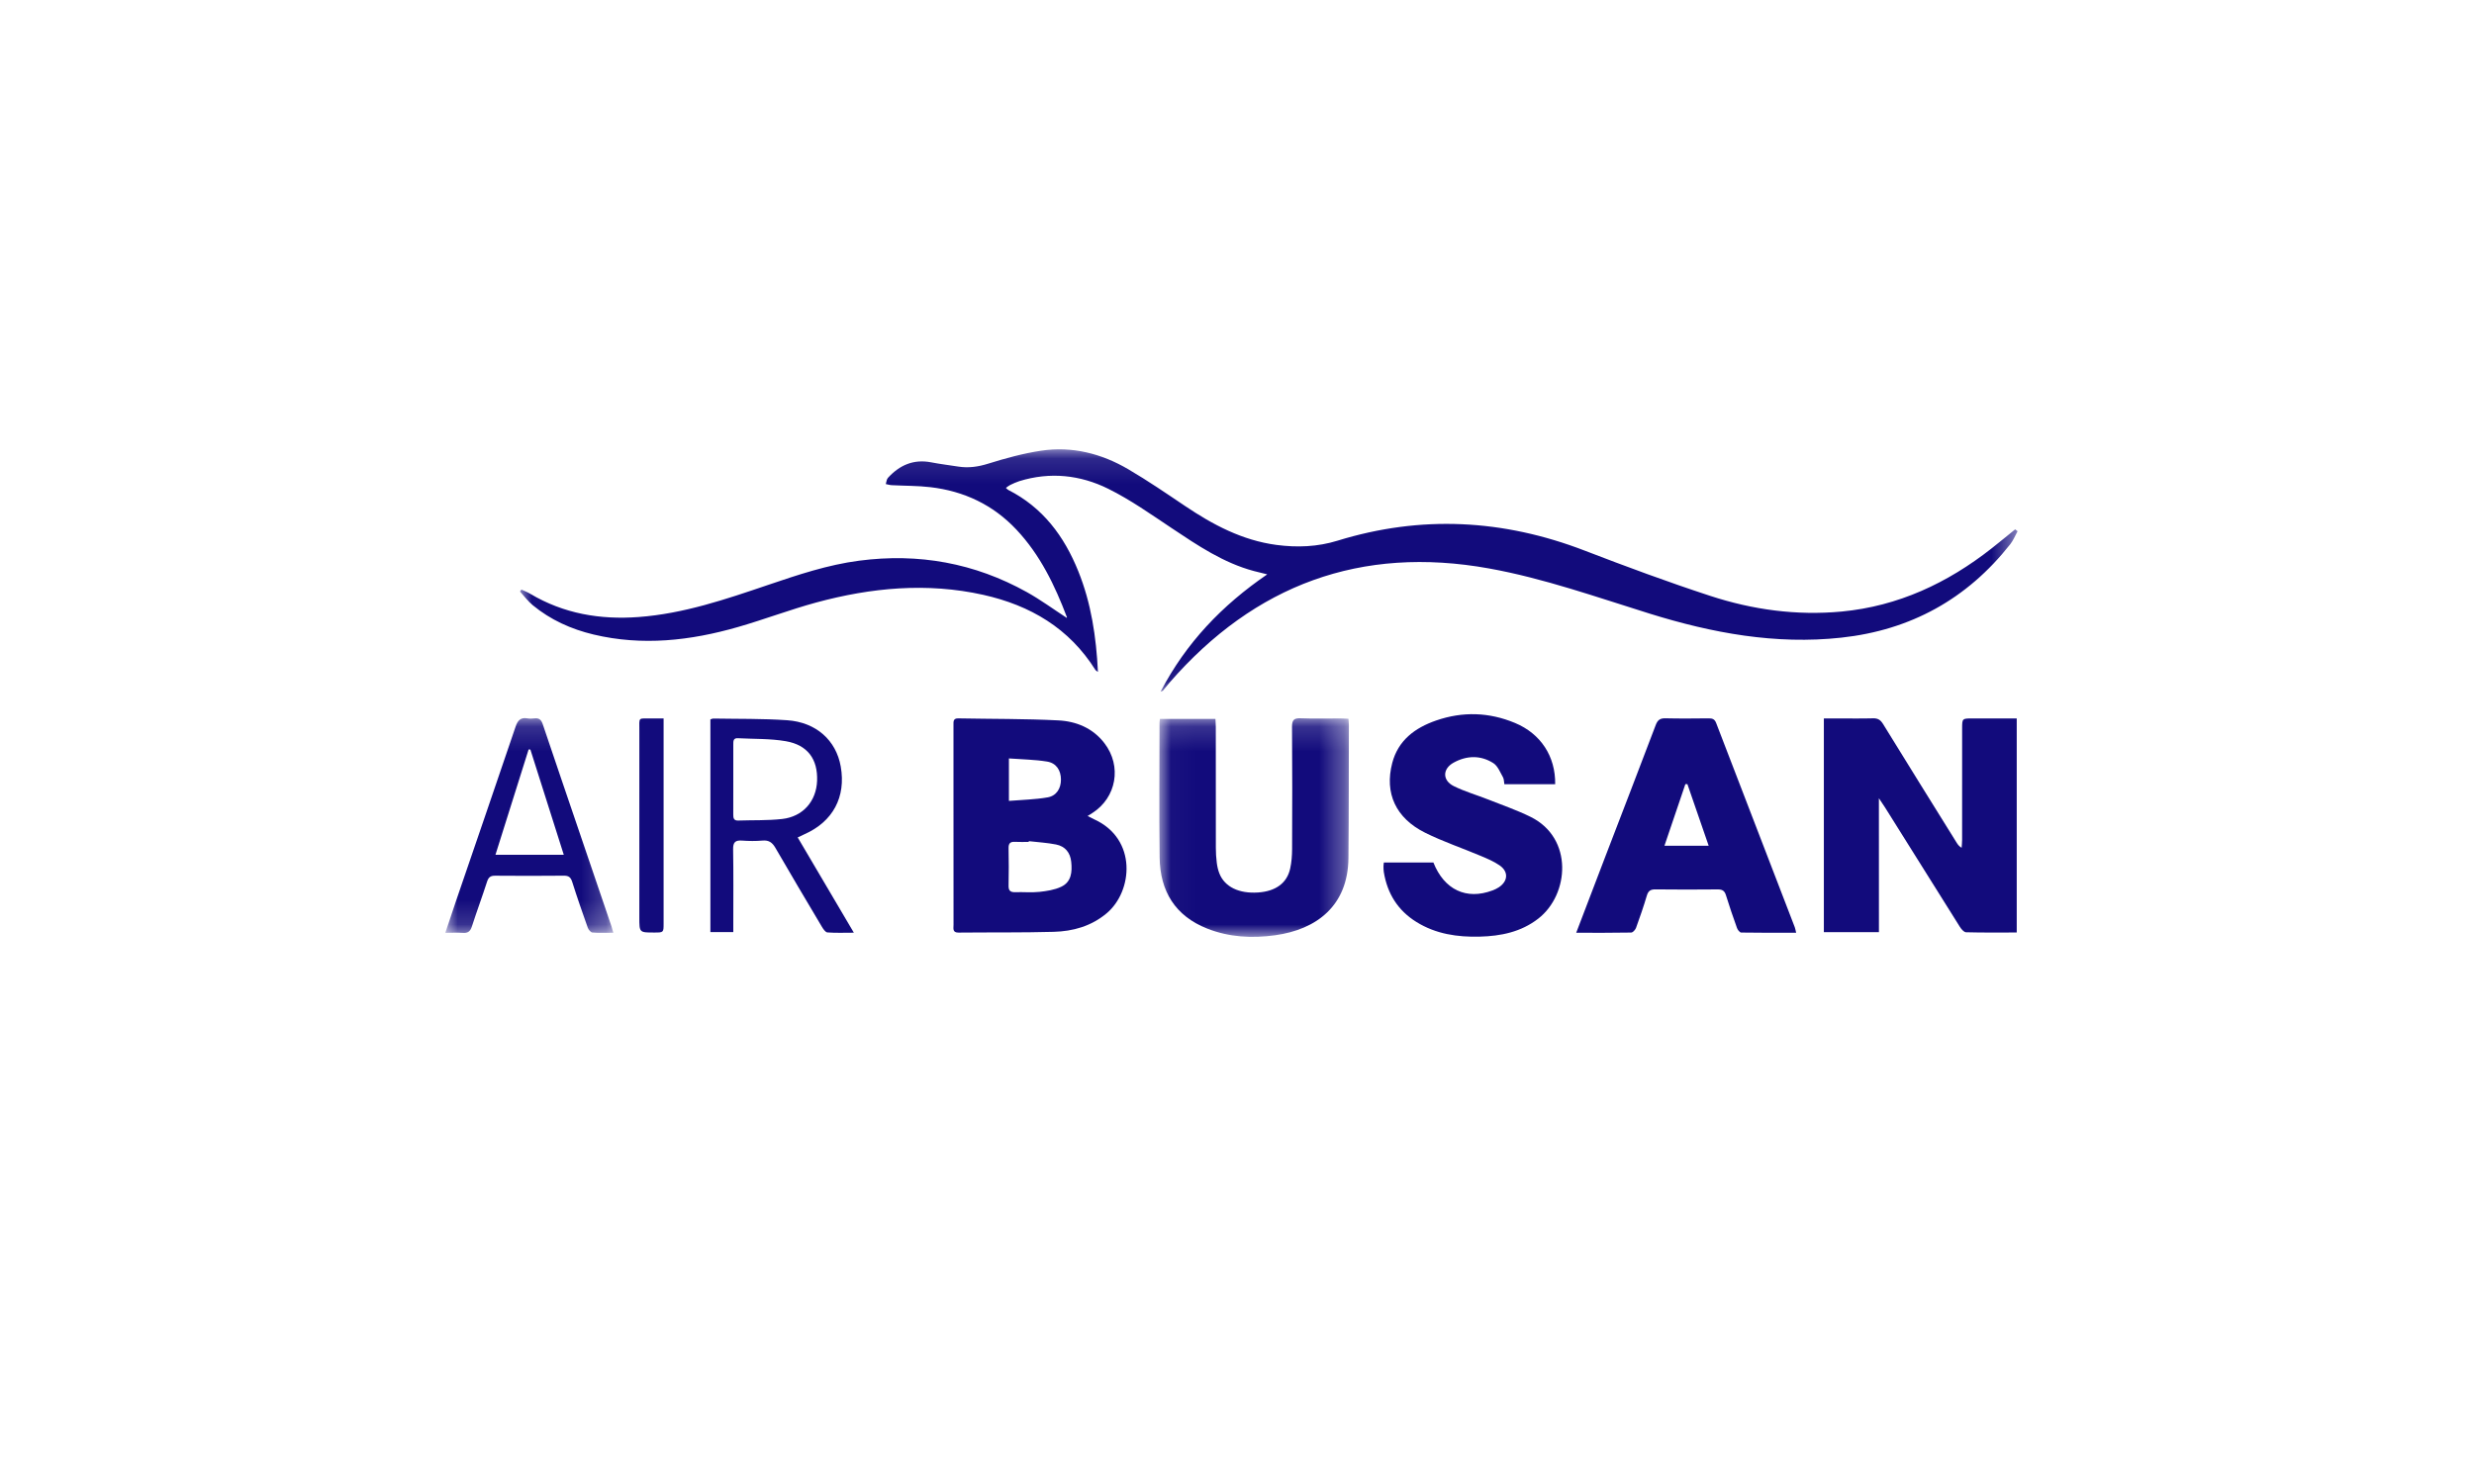 <?xml version="1.0" encoding="UTF-8"?>
<svg width="100px" height="60px" viewBox="0 0 100 60" version="1.1" xmlns="http://www.w3.org/2000/svg" xmlns:xlink="http://www.w3.org/1999/xlink">
    <!-- Generator: Sketch 55.2 (78181) - https://sketchapp.com -->
    <title>logo/air_busan</title>
    <desc>Created with Sketch.</desc>
    <defs>
        <polygon id="path-1" points="0.017 0.121 60.552 0.121 60.552 9.917 0.017 9.917"></polygon>
        <polygon id="path-3" points="0.028 0.161 7.689 0.161 7.689 9 0.028 9"></polygon>
        <polygon id="path-5" points="0 0.155 6.791 0.155 6.791 8.841 0 8.841"></polygon>
    </defs>
    <g id="logo/air_busan" stroke="none" stroke-width="1" fill="none" fill-rule="evenodd">
        <g id="Group-22" transform="translate(18, 18)">
            <g id="Group-3" transform="translate(3, 0.046)">
                <mask id="mask-2" fill="white">
                    <use xlink:href="#path-1"></use>
                </mask>
                <g id="Clip-2"></g>
                <path d="M60.552,3.432 C60.454,3.609 60.377,3.804 60.253,3.961 C58.507,6.173 56.232,7.43 53.426,7.735 C50.77,8.025 48.209,7.549 45.691,6.767 C43.539,6.098 41.41,5.338 39.187,4.937 C34.011,4.003 29.716,5.595 26.276,9.55 C26.182,9.658 26.093,9.772 26.002,9.882 C25.996,9.888 25.985,9.889 25.912,9.917 C26.942,7.945 28.392,6.429 30.222,5.176 C30.004,5.122 29.844,5.085 29.684,5.042 C28.452,4.712 27.416,4.011 26.372,3.315 C25.531,2.755 24.699,2.164 23.798,1.717 C22.665,1.155 21.442,1.023 20.202,1.407 C20.075,1.447 19.953,1.505 19.833,1.562 C19.774,1.59 19.724,1.635 19.659,1.68 C19.697,1.714 19.721,1.745 19.753,1.762 C21.149,2.47 22.015,3.632 22.586,5.052 C23.107,6.345 23.309,7.698 23.379,9.119 C23.326,9.081 23.294,9.068 23.279,9.045 C22.22,7.352 20.639,6.426 18.74,6.003 C16.468,5.498 14.214,5.712 11.992,6.314 C10.924,6.604 9.886,7.002 8.822,7.307 C6.905,7.858 4.963,8.078 2.991,7.608 C2.087,7.392 1.255,7.018 0.535,6.424 C0.341,6.264 0.188,6.056 0.017,5.87 C0.036,5.843 0.055,5.817 0.075,5.791 C0.194,5.847 0.319,5.894 0.432,5.961 C1.787,6.768 3.259,7.016 4.813,6.901 C6.634,6.766 8.343,6.182 10.053,5.601 C11.256,5.193 12.459,4.789 13.728,4.623 C16.128,4.308 18.392,4.717 20.506,5.894 C21.062,6.204 21.578,6.584 22.115,6.933 C22.109,6.941 22.13,6.923 22.127,6.914 C21.637,5.62 21.043,4.386 20.081,3.364 C19.137,2.362 17.964,1.81 16.608,1.651 C16.09,1.59 15.564,1.598 15.041,1.57 C14.961,1.566 14.883,1.54 14.804,1.525 C14.831,1.44 14.836,1.334 14.891,1.274 C15.36,0.76 15.925,0.51 16.635,0.646 C17.001,0.717 17.371,0.761 17.739,0.819 C18.153,0.883 18.542,0.826 18.948,0.699 C19.647,0.481 20.361,0.284 21.083,0.176 C22.337,-0.012 23.522,0.291 24.605,0.926 C25.387,1.384 26.137,1.898 26.889,2.404 C28.025,3.17 29.211,3.801 30.596,3.986 C31.434,4.097 32.257,4.063 33.062,3.815 C36.442,2.772 39.765,2.949 43.056,4.217 C44.731,4.862 46.417,5.486 48.122,6.044 C49.842,6.608 51.621,6.85 53.437,6.68 C55.727,6.464 57.715,5.529 59.505,4.124 C59.824,3.873 60.137,3.613 60.453,3.357 C60.486,3.382 60.519,3.407 60.552,3.432" id="Fill-1" fill="#120B7C" mask="url(#mask-2)"></path>
            </g>
            <path d="M57.947,19.688 L55.721,19.688 L55.721,11.047 L56.246,11.047 C56.733,11.047 57.221,11.056 57.708,11.043 C57.905,11.037 58.012,11.107 58.115,11.274 C59.101,12.878 60.097,14.475 61.09,16.073 C61.134,16.144 61.182,16.213 61.289,16.277 C61.296,16.171 61.309,16.066 61.309,15.96 C61.311,14.459 61.31,12.958 61.31,11.457 C61.31,11.048 61.311,11.047 61.733,11.047 L63.196,11.047 L63.517,11.047 L63.517,19.702 C62.82,19.702 62.144,19.711 61.467,19.692 C61.379,19.689 61.272,19.559 61.213,19.464 C60.205,17.863 59.203,16.258 58.199,14.655 C58.134,14.55 58.063,14.448 57.946,14.274 C57.947,16.118 57.947,17.885 57.947,19.688" id="Fill-4" fill="#120B7C"></path>
            <path d="M22.781,14.381 C23.331,14.335 23.847,14.327 24.349,14.238 C24.709,14.174 24.886,13.87 24.884,13.518 C24.883,13.148 24.699,12.852 24.322,12.791 C23.822,12.709 23.309,12.704 22.781,12.664 L22.781,14.381 Z M23.584,16.009 C23.583,16.019 23.581,16.029 23.58,16.039 C23.399,16.039 23.217,16.048 23.036,16.037 C22.844,16.025 22.762,16.088 22.767,16.294 C22.778,16.8 22.777,17.306 22.767,17.811 C22.763,18.016 22.846,18.078 23.038,18.072 C23.362,18.061 23.689,18.094 24.01,18.06 C24.309,18.028 24.622,17.98 24.89,17.855 C25.309,17.66 25.342,17.252 25.299,16.844 C25.261,16.474 25.057,16.218 24.687,16.144 C24.325,16.072 23.952,16.052 23.584,16.009 L23.584,16.009 Z M25.961,14.992 C26.084,15.054 26.158,15.094 26.233,15.129 C27.971,15.922 27.791,18.033 26.735,18.922 C26.11,19.448 25.371,19.654 24.587,19.675 C23.307,19.71 22.027,19.693 20.747,19.706 C20.49,19.709 20.542,19.537 20.542,19.394 C20.54,17.511 20.54,15.629 20.54,13.747 C20.54,12.935 20.541,12.122 20.54,11.31 C20.54,11.174 20.524,11.041 20.735,11.045 C22.081,11.071 23.429,11.058 24.773,11.126 C25.501,11.162 26.173,11.436 26.643,12.05 C27.353,12.978 27.13,14.247 26.151,14.873 C26.103,14.903 26.055,14.933 25.961,14.992 L25.961,14.992 Z" id="Fill-6" fill="#120B7C"></path>
            <g id="Group-10" transform="translate(28.833, 10.879)">
                <mask id="mask-4" fill="white">
                    <use xlink:href="#path-3"></use>
                </mask>
                <g id="Clip-9"></g>
                <path d="M0.054,0.187 L2.295,0.187 C2.3,0.302 2.31,0.413 2.31,0.523 C2.311,2.149 2.309,3.774 2.312,5.399 C2.313,5.6 2.323,5.801 2.349,5.999 C2.368,6.15 2.401,6.303 2.458,6.443 C2.674,6.981 3.251,7.258 4.02,7.205 C4.729,7.157 5.186,6.829 5.316,6.24 C5.373,5.982 5.393,5.71 5.394,5.445 C5.401,3.8 5.404,2.156 5.391,0.511 C5.389,0.233 5.467,0.15 5.744,0.162 C6.278,0.183 6.815,0.167 7.349,0.169 C7.452,0.169 7.554,0.177 7.671,0.182 C7.678,0.279 7.689,0.353 7.689,0.427 C7.684,2.224 7.689,4.021 7.671,5.818 C7.652,7.736 6.394,8.702 4.704,8.935 C3.772,9.064 2.849,9.014 1.966,8.666 C0.667,8.154 0.057,7.151 0.04,5.79 C0.017,3.974 0.034,2.157 0.035,0.341 C0.035,0.295 0.046,0.249 0.054,0.187" id="Fill-8" fill="#120B7C" mask="url(#mask-4)"></path>
            </g>
            <path d="M44.861,13.706 L42.807,13.706 C42.788,13.605 42.794,13.499 42.75,13.422 C42.635,13.222 42.54,12.968 42.361,12.854 C41.847,12.526 41.283,12.543 40.755,12.835 C40.299,13.088 40.299,13.555 40.765,13.785 C41.208,14.004 41.69,14.142 42.151,14.324 C42.727,14.553 43.317,14.755 43.871,15.029 C45.604,15.888 45.429,18.168 44.18,19.139 C43.48,19.684 42.663,19.847 41.812,19.869 C40.913,19.893 40.038,19.765 39.253,19.277 C38.499,18.809 38.075,18.125 37.934,17.257 C37.922,17.182 37.922,17.105 37.921,17.028 C37.92,16.982 37.929,16.936 37.936,16.873 L39.939,16.873 C40.375,17.974 41.271,18.398 42.325,18.002 C42.414,17.969 42.502,17.928 42.581,17.876 C42.957,17.629 42.983,17.243 42.616,16.989 C42.383,16.828 42.114,16.715 41.852,16.605 C41.104,16.289 40.331,16.029 39.606,15.669 C38.418,15.079 37.956,14.07 38.275,12.848 C38.516,11.928 39.198,11.425 40.051,11.13 C41.122,10.76 42.19,10.793 43.239,11.231 C44.273,11.663 44.877,12.574 44.861,13.706" id="Fill-11" fill="#120B7C"></path>
            <path d="M51.065,16.194 C50.767,15.329 50.485,14.516 50.205,13.703 C50.178,13.703 50.15,13.703 50.123,13.704 C49.845,14.523 49.567,15.341 49.278,16.194 L51.065,16.194 Z M45.711,19.713 C46.122,18.638 46.508,17.622 46.897,16.608 C47.574,14.843 48.256,13.081 48.925,11.314 C49.003,11.109 49.103,11.037 49.319,11.042 C49.901,11.056 50.484,11.05 51.067,11.044 C51.217,11.043 51.308,11.076 51.368,11.233 C52.424,13.987 53.486,16.738 54.546,19.49 C54.569,19.551 54.577,19.616 54.601,19.712 C53.846,19.712 53.112,19.717 52.38,19.704 C52.32,19.703 52.237,19.595 52.21,19.52 C52.052,19.08 51.9,18.638 51.762,18.191 C51.707,18.013 51.613,17.959 51.432,17.96 C50.591,17.968 49.75,17.969 48.91,17.959 C48.713,17.957 48.622,18.022 48.566,18.211 C48.435,18.65 48.286,19.084 48.129,19.514 C48.1,19.593 48.001,19.703 47.933,19.704 C47.209,19.718 46.484,19.713 45.711,19.713 L45.711,19.713 Z" id="Fill-13" fill="#120B7C"></path>
            <path d="M11.64,13.502 C11.64,13.98 11.642,14.458 11.639,14.936 C11.638,15.076 11.66,15.182 11.837,15.176 C12.429,15.156 13.025,15.178 13.611,15.113 C14.455,15.019 14.995,14.396 15.027,13.571 C15.06,12.7 14.65,12.122 13.764,11.968 C13.129,11.858 12.472,11.882 11.824,11.847 C11.636,11.836 11.64,11.968 11.64,12.097 C11.64,12.565 11.64,13.034 11.64,13.502 M14.243,15.858 C15.001,17.145 15.741,18.4 16.513,19.71 C16.12,19.71 15.78,19.725 15.444,19.699 C15.364,19.693 15.276,19.562 15.221,19.47 C14.591,18.411 13.962,17.352 13.345,16.285 C13.221,16.07 13.084,15.962 12.825,15.985 C12.55,16.009 12.27,16.006 11.994,15.986 C11.724,15.966 11.629,16.05 11.633,16.335 C11.65,17.329 11.64,18.323 11.64,19.317 L11.64,19.686 L10.714,19.686 L10.714,11.086 C10.767,11.071 10.802,11.051 10.838,11.052 C11.831,11.07 12.827,11.051 13.817,11.12 C14.992,11.201 15.797,11.935 15.983,12.991 C16.201,14.225 15.666,15.221 14.515,15.73 C14.438,15.764 14.362,15.802 14.243,15.858" id="Fill-15" fill="#120B7C"></path>
            <g id="Group-19" transform="translate(0, 10.879)">
                <mask id="mask-6" fill="white">
                    <use xlink:href="#path-5"></use>
                </mask>
                <g id="Clip-18"></g>
                <path d="M2.027,5.68 L4.788,5.68 C4.33,4.236 3.884,2.83 3.438,1.425 C3.414,1.424 3.391,1.423 3.367,1.422 C2.925,2.828 2.482,4.234 2.027,5.68 M6.791,8.833 C6.493,8.833 6.218,8.847 5.946,8.824 C5.876,8.818 5.785,8.707 5.757,8.626 C5.539,8.014 5.326,7.401 5.131,6.783 C5.072,6.596 4.992,6.524 4.792,6.526 C3.865,6.536 2.938,6.534 2.011,6.527 C1.827,6.525 1.745,6.59 1.688,6.766 C1.492,7.374 1.269,7.974 1.073,8.582 C1.009,8.781 0.908,8.855 0.702,8.839 C0.485,8.822 0.265,8.836 -1.66666667e-05,8.836 C0.154,8.377 0.295,7.949 0.441,7.523 C1.241,5.184 2.046,2.847 2.839,0.505 C2.924,0.253 3.038,0.116 3.319,0.165 C3.412,0.182 3.511,0.178 3.605,0.166 C3.789,0.143 3.878,0.224 3.936,0.396 C4.429,1.861 4.929,3.324 5.427,4.788 C5.858,6.053 6.288,7.318 6.719,8.583 C6.743,8.653 6.76,8.726 6.791,8.833" id="Fill-17" fill="#120B7C" mask="url(#mask-6)"></path>
            </g>
            <path d="M8.823,11.047 L8.823,11.421 C8.823,14.059 8.824,16.698 8.823,19.336 C8.823,19.703 8.823,19.703 8.445,19.703 C7.842,19.704 7.842,19.704 7.842,19.099 C7.842,16.585 7.84,14.071 7.843,11.557 C7.844,10.957 7.77,11.058 8.366,11.047 C8.506,11.045 8.646,11.047 8.823,11.047" id="Fill-20" fill="#120B7C"></path>
        </g>
    </g>
</svg>
